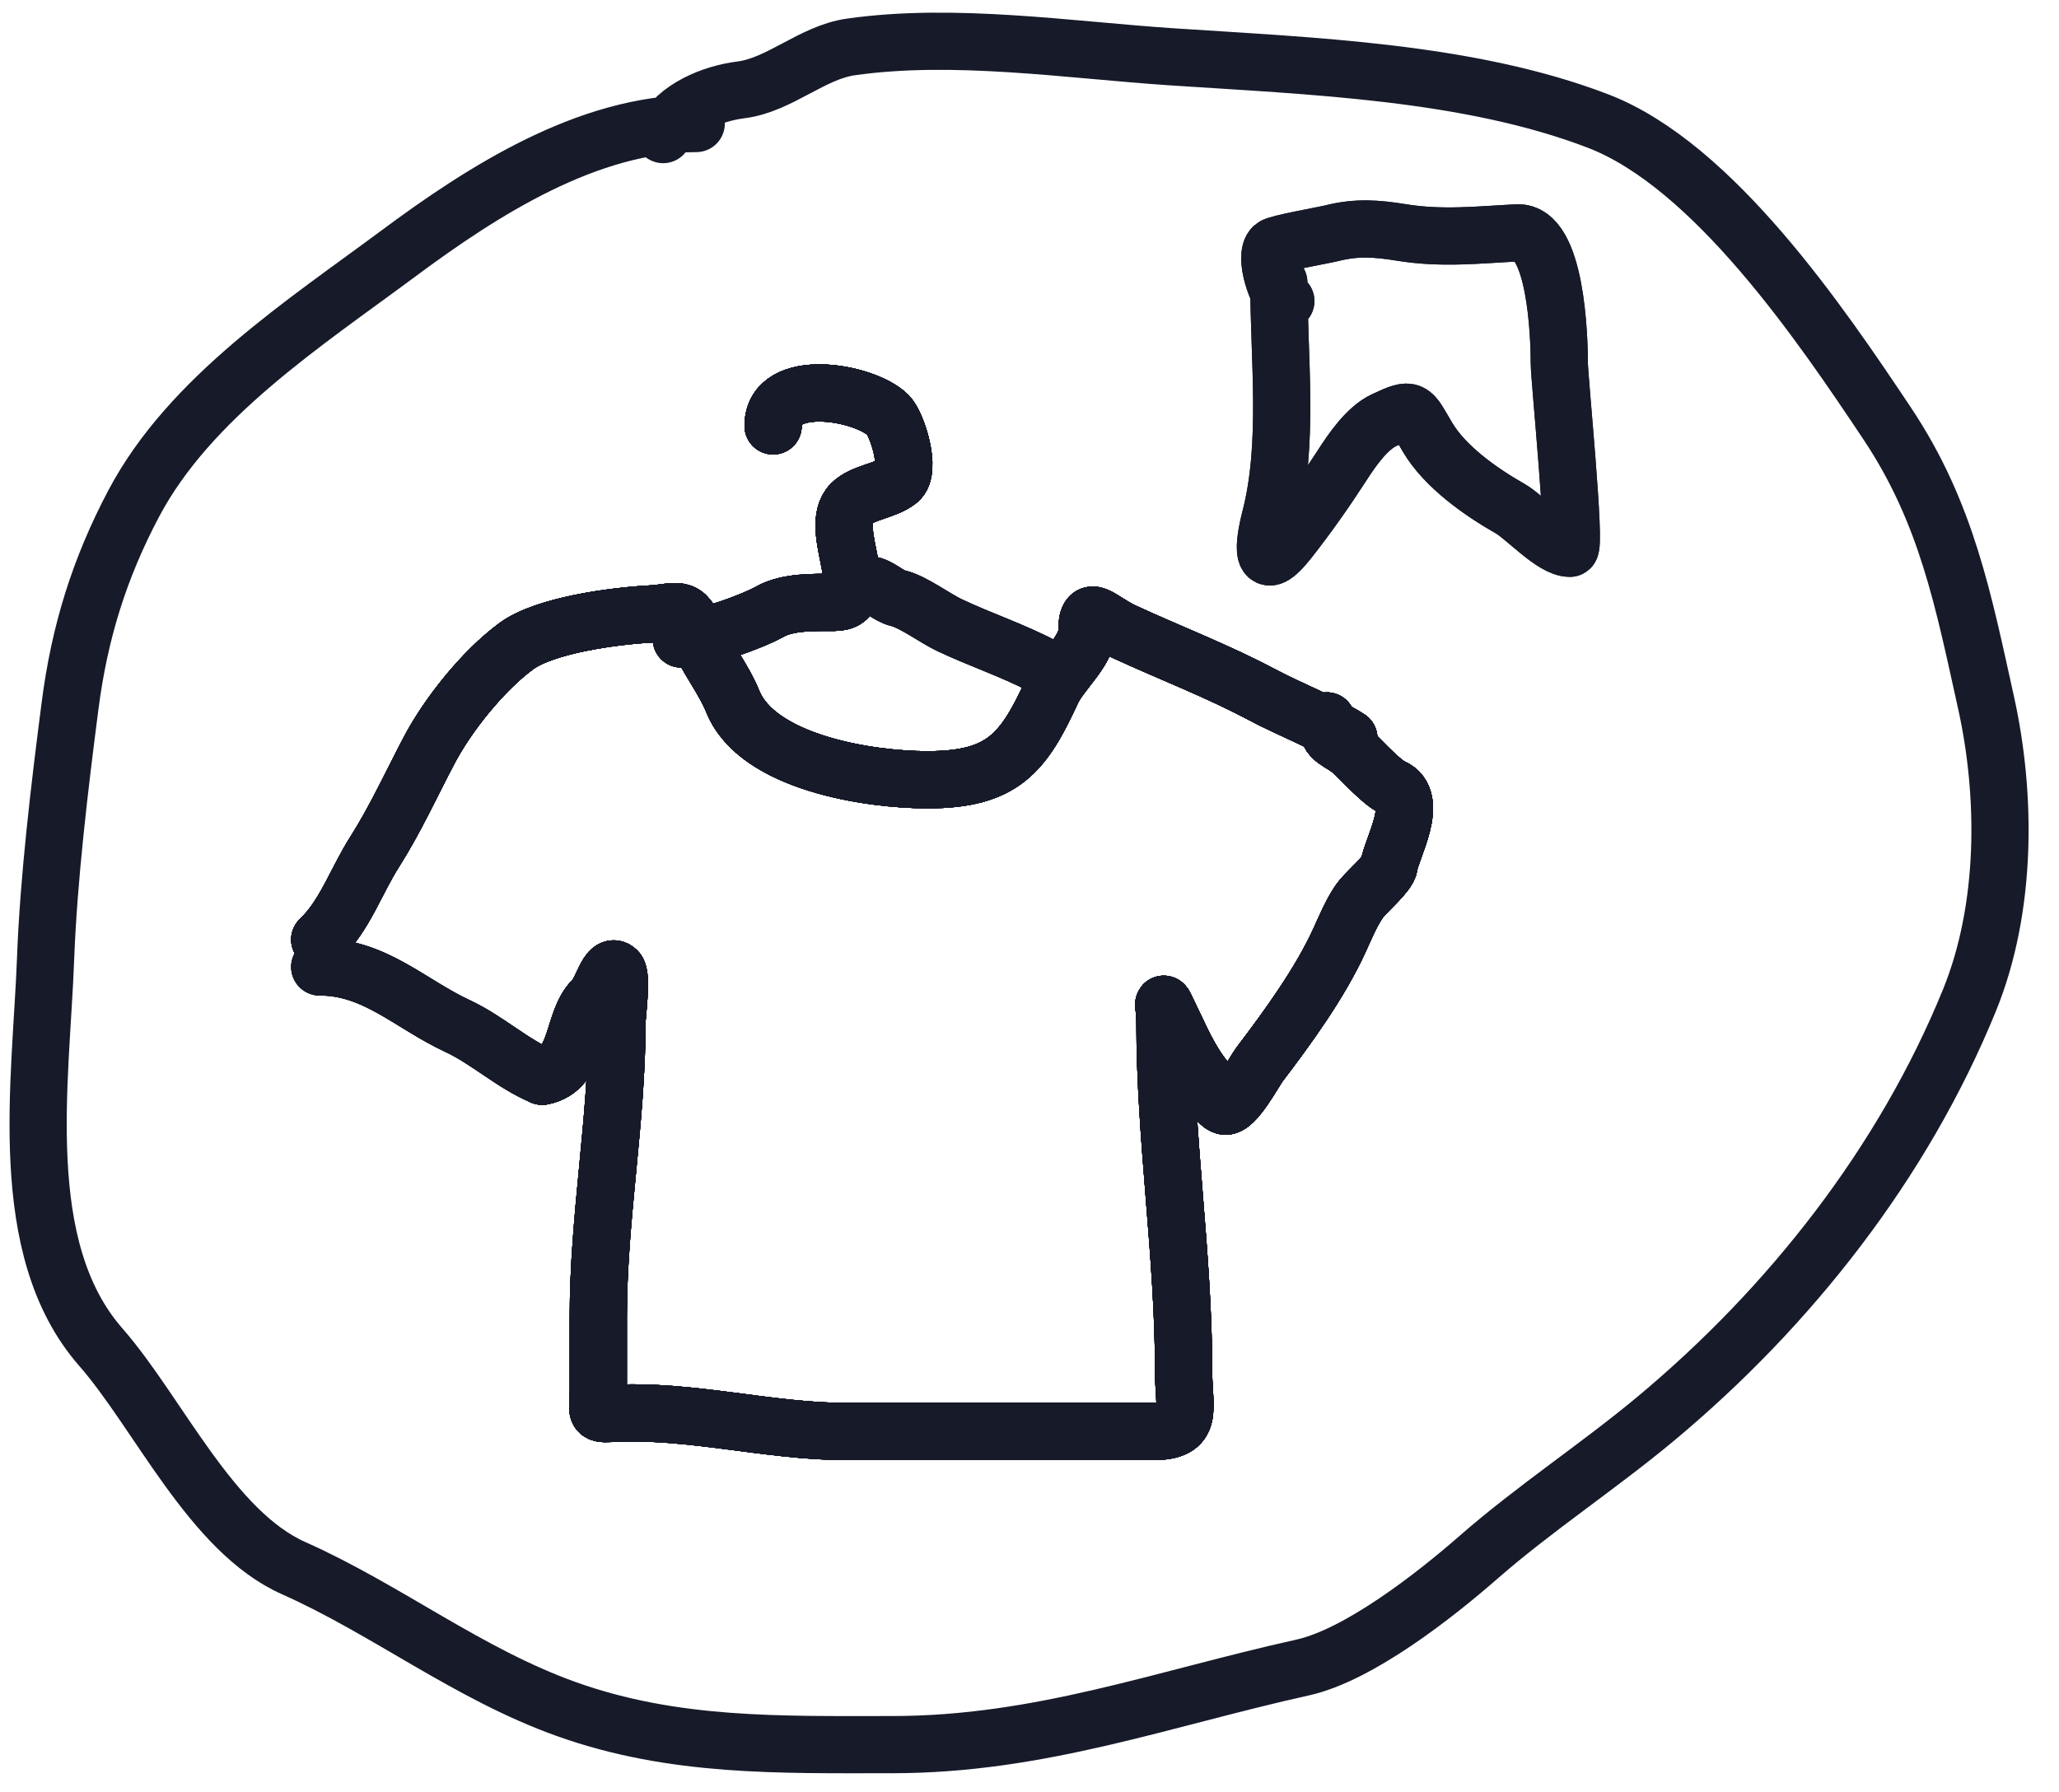 <svg width="54" height="47" viewBox="0 0 54 47" fill="none" xmlns="http://www.w3.org/2000/svg">
<path d="M8.386 25.361C9.829 25.361 10.761 26.336 11.99 26.906C12.78 27.273 13.438 27.901 14.221 28.228" stroke="#161A29" stroke-width="1.5" stroke-linecap="round"/>
<path d="M8.386 24.644C9.042 24.021 9.338 23.108 9.822 22.35C10.365 21.496 10.791 20.561 11.257 19.676C11.753 18.735 12.67 17.591 13.538 16.95C14.287 16.397 16.094 16.156 17.055 16.105C17.791 16.066 17.947 15.822 18.282 16.649C18.531 17.264 18.97 17.788 19.218 18.399C19.866 20 22.782 20.452 24.325 20.452C26.317 20.452 26.85 19.734 27.596 18.115C27.809 17.654 28.505 17.056 28.505 16.571C28.505 15.762 28.827 16.267 29.486 16.571C30.674 17.119 31.949 17.607 33.094 18.218C33.827 18.609 34.691 18.932 35.375 19.365" stroke="#161A29" stroke-width="1.5" stroke-linecap="round"/>
<path d="M14.221 28.228C15.193 28.04 14.98 26.775 15.564 26.21C15.798 25.983 15.947 25.229 16.181 25.455C16.324 25.594 16.181 26.626 16.181 26.815C16.181 29.4 15.691 31.936 15.691 34.546C15.691 35.178 15.691 35.81 15.691 36.442C15.691 37.029 15.567 37.098 16.018 37.073C18.14 36.959 20.127 37.547 22.223 37.547C24.226 37.547 26.227 37.547 28.23 37.547C28.895 37.547 29.56 37.547 30.226 37.547C31.339 37.547 31.042 36.974 31.042 35.968C31.042 32.91 30.552 29.841 30.552 26.807C30.552 26.317 30.425 26.131 30.679 26.649C30.97 27.242 31.187 27.788 31.605 28.307C31.752 28.49 31.871 28.942 32.113 29.009C32.378 29.082 32.895 28.101 33.038 27.912C33.782 26.934 34.614 25.787 35.125 24.674C35.273 24.352 35.477 23.852 35.706 23.569C35.865 23.37 36.404 22.909 36.431 22.7C36.487 22.27 37.254 20.965 36.513 20.647C36.252 20.534 35.761 19.998 35.533 19.778C35.14 19.398 34.798 19.464 34.798 18.909" stroke="#161A29" stroke-width="1.5" stroke-linecap="round"/>
<path d="M17.869 16.759C18.458 16.759 19.669 16.331 20.196 16.04C20.667 15.78 21.345 15.8 21.881 15.8C23.007 15.8 21.676 13.858 22.327 13.21C22.634 12.905 23.217 12.885 23.566 12.607C23.909 12.335 23.536 11.132 23.29 10.886C22.669 10.269 20.276 9.866 20.276 11.17" stroke="#161A29" stroke-width="1.5" stroke-linecap="round"/>
<path d="M8.386 25.361C9.829 25.361 10.761 26.336 11.99 26.906C12.78 27.273 13.438 27.901 14.221 28.228" stroke="#161A29" stroke-width="1.5" stroke-linecap="round"/>
<path d="M8.386 24.644C9.042 24.021 9.338 23.108 9.822 22.35C10.365 21.496 10.791 20.561 11.257 19.676C11.753 18.735 12.67 17.591 13.538 16.95C14.287 16.397 16.094 16.156 17.055 16.105C17.791 16.066 17.947 15.822 18.282 16.649C18.531 17.264 18.97 17.788 19.218 18.399C19.866 20 22.782 20.452 24.325 20.452C26.317 20.452 26.85 19.734 27.596 18.115C27.809 17.654 28.505 17.056 28.505 16.571C28.505 15.762 28.827 16.267 29.486 16.571C30.674 17.119 31.949 17.607 33.094 18.218C33.827 18.609 34.691 18.932 35.375 19.365" stroke="#161A29" stroke-width="1.5" stroke-linecap="round"/>
<path d="M14.221 28.228C15.193 28.04 14.98 26.775 15.564 26.21C15.798 25.983 15.947 25.229 16.181 25.455C16.324 25.594 16.181 26.626 16.181 26.815C16.181 29.4 15.691 31.936 15.691 34.546C15.691 35.178 15.691 35.81 15.691 36.442C15.691 37.029 15.567 37.098 16.018 37.073C18.14 36.959 20.127 37.547 22.223 37.547C24.226 37.547 26.227 37.547 28.23 37.547C28.895 37.547 29.56 37.547 30.226 37.547C31.339 37.547 31.042 36.974 31.042 35.968C31.042 32.91 30.552 29.841 30.552 26.807C30.552 26.317 30.425 26.131 30.679 26.649C30.97 27.242 31.187 27.788 31.605 28.307C31.752 28.49 31.871 28.942 32.113 29.009C32.378 29.082 32.895 28.101 33.038 27.912C33.782 26.934 34.614 25.787 35.125 24.674C35.273 24.352 35.477 23.852 35.706 23.569C35.865 23.37 36.404 22.909 36.431 22.7C36.487 22.27 37.254 20.965 36.513 20.647C36.252 20.534 35.761 19.998 35.533 19.778C35.14 19.398 34.798 19.464 34.798 18.909" stroke="#161A29" stroke-width="1.5" stroke-linecap="round"/>
<path d="M17.869 16.759C18.458 16.759 19.669 16.331 20.196 16.04C20.667 15.78 21.345 15.8 21.881 15.8C23.007 15.8 21.676 13.858 22.327 13.21C22.634 12.905 23.217 12.885 23.566 12.607C23.909 12.335 23.536 11.132 23.29 10.886C22.669 10.269 20.276 9.866 20.276 11.17" stroke="#161A29" stroke-width="1.5" stroke-linecap="round"/>
<path d="M22.299 15.325C22.055 15.325 22.72 15.325 22.794 15.335C23.082 15.373 23.273 15.625 23.562 15.693C23.946 15.784 24.521 16.217 24.909 16.4C25.711 16.779 26.589 17.07 27.351 17.475" stroke="#161A29" stroke-width="1.5" stroke-linecap="round"/>
<path d="M8.386 24.644C9.042 24.021 9.338 23.108 9.822 22.35C10.365 21.496 10.791 20.561 11.257 19.676C11.753 18.735 12.67 17.591 13.538 16.95C14.287 16.397 16.094 16.156 17.055 16.105C17.791 16.066 17.947 15.822 18.282 16.649C18.531 17.264 18.97 17.788 19.218 18.399C19.866 20 22.782 20.452 24.325 20.452C26.317 20.452 26.85 19.734 27.596 18.115C27.809 17.654 28.505 17.056 28.505 16.571C28.505 15.762 28.827 16.267 29.486 16.571C30.674 17.119 31.949 17.607 33.094 18.218C33.827 18.609 34.691 18.932 35.375 19.365" stroke="#161A29" stroke-width="1.5" stroke-linecap="round"/>
<path d="M14.221 28.228C15.193 28.04 14.98 26.775 15.564 26.21C15.798 25.983 15.947 25.229 16.181 25.455C16.324 25.594 16.181 26.626 16.181 26.815C16.181 29.4 15.691 31.936 15.691 34.546C15.691 35.178 15.691 35.81 15.691 36.442C15.691 37.029 15.567 37.098 16.018 37.073C18.14 36.959 20.127 37.547 22.223 37.547C24.226 37.547 26.227 37.547 28.23 37.547C28.895 37.547 29.56 37.547 30.226 37.547C31.339 37.547 31.042 36.974 31.042 35.968C31.042 32.91 30.552 29.841 30.552 26.807C30.552 26.317 30.425 26.131 30.679 26.649C30.97 27.242 31.187 27.788 31.605 28.307C31.752 28.49 31.871 28.942 32.113 29.009C32.378 29.082 32.895 28.101 33.038 27.912C33.782 26.934 34.614 25.787 35.125 24.674C35.273 24.352 35.477 23.852 35.706 23.569C35.865 23.37 36.404 22.909 36.431 22.7C36.487 22.27 37.254 20.965 36.513 20.647C36.252 20.534 35.761 19.998 35.533 19.778C35.14 19.398 34.798 19.464 34.798 18.909" stroke="#161A29" stroke-width="1.5" stroke-linecap="round"/>
<path d="M17.869 16.759C18.458 16.759 19.669 16.331 20.196 16.04C20.667 15.78 21.345 15.8 21.881 15.8C23.007 15.8 21.676 13.858 22.327 13.21C22.634 12.905 23.217 12.885 23.566 12.607C23.909 12.335 23.536 11.132 23.29 10.886C22.669 10.269 20.276 9.866 20.276 11.17" stroke="#161A29" stroke-width="1.5" stroke-linecap="round"/>
<path d="M8.386 24.644C9.042 24.021 9.338 23.108 9.822 22.35C10.365 21.496 10.791 20.561 11.257 19.676C11.753 18.735 12.67 17.591 13.538 16.95C14.287 16.397 16.094 16.156 17.055 16.105C17.791 16.066 17.947 15.822 18.282 16.649C18.531 17.264 18.97 17.788 19.218 18.399C19.866 20 22.782 20.452 24.325 20.452C26.317 20.452 26.85 19.734 27.596 18.115C27.809 17.654 28.505 17.056 28.505 16.571C28.505 15.762 28.827 16.267 29.486 16.571C30.674 17.119 31.949 17.607 33.094 18.218C33.827 18.609 34.691 18.932 35.375 19.365" stroke="#161A29" stroke-width="1.5" stroke-linecap="round"/>
<path d="M14.221 28.228C15.193 28.04 14.98 26.775 15.564 26.21C15.798 25.983 15.947 25.229 16.181 25.455C16.324 25.594 16.181 26.626 16.181 26.815C16.181 29.4 15.691 31.936 15.691 34.546C15.691 35.178 15.691 35.81 15.691 36.442C15.691 37.029 15.567 37.098 16.018 37.073C18.14 36.959 20.127 37.547 22.223 37.547C24.226 37.547 26.227 37.547 28.23 37.547C28.895 37.547 29.56 37.547 30.226 37.547C31.339 37.547 31.042 36.974 31.042 35.968C31.042 32.91 30.552 29.841 30.552 26.807C30.552 26.317 30.425 26.131 30.679 26.649C30.97 27.242 31.187 27.788 31.605 28.307C31.752 28.49 31.871 28.942 32.113 29.009C32.378 29.082 32.895 28.101 33.038 27.912C33.782 26.934 34.614 25.787 35.125 24.674C35.273 24.352 35.477 23.852 35.706 23.569C35.865 23.37 36.404 22.909 36.431 22.7C36.487 22.27 37.254 20.965 36.513 20.647C36.252 20.534 35.761 19.998 35.533 19.778C35.14 19.398 34.798 19.464 34.798 18.909" stroke="#161A29" stroke-width="1.5" stroke-linecap="round"/>
<path d="M17.869 16.759C18.458 16.759 19.669 16.331 20.196 16.04C20.667 15.78 21.345 15.8 21.881 15.8C23.007 15.8 21.676 13.858 22.327 13.21C22.634 12.905 23.217 12.885 23.566 12.607C23.909 12.335 23.536 11.132 23.29 10.886C22.669 10.269 20.276 9.866 20.276 11.17" stroke="#161A29" stroke-width="1.5" stroke-linecap="round"/>
<path d="M22.299 15.325C22.055 15.325 22.72 15.325 22.794 15.335C23.082 15.373 23.273 15.625 23.562 15.693C23.946 15.784 24.521 16.217 24.909 16.4C25.711 16.779 26.589 17.07 27.351 17.475" stroke="#161A29" stroke-width="1.5" stroke-linecap="round"/>
<path d="M33.539 7.409C33.539 9.386 33.814 11.654 33.314 13.586C33.137 14.271 33.026 15.163 33.815 14.155C34.311 13.522 34.764 12.879 35.194 12.213C35.446 11.823 35.84 11.236 36.297 11.021C37.066 10.661 37.001 10.732 37.442 11.473C37.893 12.231 38.802 12.884 39.608 13.342C39.999 13.565 40.724 14.381 41.171 14.381C41.343 14.381 40.895 9.919 40.895 9.531C40.895 8.833 40.81 6.058 39.791 6.108C38.782 6.158 37.828 6.27 36.767 6.099C36.12 5.995 35.595 5.949 34.928 6.117C34.731 6.167 33.494 6.383 33.396 6.469C33.123 6.711 33.508 7.801 33.723 7.896" stroke="#161A29" stroke-width="1.5" stroke-linecap="round"/>
<path d="M18.26 3.24C15.424 3.24 12.68 4.991 10.451 6.647C7.989 8.476 4.982 10.42 3.509 13.203C2.608 14.905 2.086 16.584 1.838 18.506C1.564 20.624 1.273 23.047 1.195 25.159C1.076 28.359 0.376 32.742 2.641 35.33C4.159 37.065 5.537 40.169 7.703 41.131C10.131 42.211 12.283 43.909 14.854 44.827C17.672 45.834 20.457 45.759 23.402 45.759C27.264 45.759 30.471 44.556 34.169 43.735C35.641 43.407 37.637 41.842 38.78 40.842C40.245 39.561 41.918 38.466 43.424 37.211C46.947 34.275 49.917 30.493 51.652 26.235C52.644 23.799 52.622 20.841 52.086 18.426C51.492 15.753 51.058 13.454 49.498 11.114C47.758 8.504 44.931 4.336 41.914 3.176C38.527 1.874 34.381 1.733 30.714 1.489C28.033 1.31 25.021 0.844 22.31 1.232C21.296 1.377 20.442 2.231 19.433 2.357C18.679 2.451 17.741 2.833 17.392 3.53" stroke="#161A29" stroke-width="1.5" stroke-linecap="round"/>
<path d="M8.386 25.361C9.829 25.361 10.761 26.336 11.99 26.906C12.78 27.273 13.438 27.901 14.221 28.228" stroke="#161A29" stroke-width="1.5" stroke-linecap="round"/>
<path d="M8.386 24.644C9.042 24.021 9.338 23.108 9.822 22.35C10.365 21.496 10.791 20.561 11.257 19.676C11.753 18.735 12.67 17.591 13.538 16.95C14.287 16.397 16.094 16.156 17.055 16.105C17.791 16.066 17.947 15.822 18.282 16.649C18.531 17.264 18.97 17.788 19.218 18.399C19.866 20 22.782 20.452 24.325 20.452C26.317 20.452 26.85 19.734 27.596 18.115C27.809 17.654 28.505 17.056 28.505 16.571C28.505 15.762 28.827 16.267 29.486 16.571C30.674 17.119 31.949 17.607 33.094 18.218C33.827 18.609 34.691 18.932 35.375 19.365" stroke="#161A29" stroke-width="1.5" stroke-linecap="round"/>
<path d="M14.221 28.228C15.193 28.04 14.98 26.775 15.564 26.21C15.798 25.983 15.947 25.229 16.181 25.455C16.324 25.594 16.181 26.626 16.181 26.815C16.181 29.4 15.691 31.936 15.691 34.546C15.691 35.178 15.691 35.81 15.691 36.442C15.691 37.029 15.567 37.098 16.018 37.073C18.14 36.959 20.127 37.547 22.223 37.547C24.226 37.547 26.227 37.547 28.23 37.547C28.895 37.547 29.56 37.547 30.226 37.547C31.339 37.547 31.042 36.974 31.042 35.968C31.042 32.91 30.552 29.841 30.552 26.807C30.552 26.317 30.425 26.131 30.679 26.649C30.97 27.242 31.187 27.788 31.605 28.307C31.752 28.49 31.871 28.942 32.113 29.009C32.378 29.082 32.895 28.101 33.038 27.912C33.782 26.934 34.614 25.787 35.125 24.674C35.273 24.352 35.477 23.852 35.706 23.569C35.865 23.37 36.404 22.909 36.431 22.7C36.487 22.27 37.254 20.965 36.513 20.647C36.252 20.534 35.761 19.998 35.533 19.778C35.14 19.398 34.798 19.464 34.798 18.909" stroke="#161A29" stroke-width="1.5" stroke-linecap="round"/>
<path d="M17.869 16.759C18.458 16.759 19.669 16.331 20.196 16.04C20.667 15.78 21.345 15.8 21.881 15.8C23.007 15.8 21.676 13.858 22.327 13.21C22.634 12.905 23.217 12.885 23.566 12.607C23.909 12.335 23.536 11.132 23.29 10.886C22.669 10.269 20.276 9.866 20.276 11.17" stroke="#161A29" stroke-width="1.5" stroke-linecap="round"/>
<path d="M8.386 25.361C9.829 25.361 10.761 26.336 11.99 26.906C12.78 27.273 13.438 27.901 14.221 28.228" stroke="#161A29" stroke-width="1.5" stroke-linecap="round"/>
<path d="M8.386 24.644C9.042 24.021 9.338 23.108 9.822 22.35C10.365 21.496 10.791 20.561 11.257 19.676C11.753 18.735 12.67 17.591 13.538 16.95C14.287 16.397 16.094 16.156 17.055 16.105C17.791 16.066 17.947 15.822 18.282 16.649C18.531 17.264 18.97 17.788 19.218 18.399C19.866 20 22.782 20.452 24.325 20.452C26.317 20.452 26.85 19.734 27.596 18.115C27.809 17.654 28.505 17.056 28.505 16.571C28.505 15.762 28.827 16.267 29.486 16.571C30.674 17.119 31.949 17.607 33.094 18.218C33.827 18.609 34.691 18.932 35.375 19.365" stroke="#161A29" stroke-width="1.5" stroke-linecap="round"/>
<path d="M14.221 28.228C15.193 28.04 14.98 26.775 15.564 26.21C15.798 25.983 15.947 25.229 16.181 25.455C16.324 25.594 16.181 26.626 16.181 26.815C16.181 29.4 15.691 31.936 15.691 34.546C15.691 35.178 15.691 35.81 15.691 36.442C15.691 37.029 15.567 37.098 16.018 37.073C18.14 36.959 20.127 37.547 22.223 37.547C24.226 37.547 26.227 37.547 28.23 37.547C28.895 37.547 29.56 37.547 30.226 37.547C31.339 37.547 31.042 36.974 31.042 35.968C31.042 32.91 30.552 29.841 30.552 26.807C30.552 26.317 30.425 26.131 30.679 26.649C30.97 27.242 31.187 27.788 31.605 28.307C31.752 28.49 31.871 28.942 32.113 29.009C32.378 29.082 32.895 28.101 33.038 27.912C33.782 26.934 34.614 25.787 35.125 24.674C35.273 24.352 35.477 23.852 35.706 23.569C35.865 23.37 36.404 22.909 36.431 22.7C36.487 22.27 37.254 20.965 36.513 20.647C36.252 20.534 35.761 19.998 35.533 19.778C35.14 19.398 34.798 19.464 34.798 18.909" stroke="#161A29" stroke-width="1.5" stroke-linecap="round"/>
<path d="M17.869 16.759C18.458 16.759 19.669 16.331 20.196 16.04C20.667 15.78 21.345 15.8 21.881 15.8C23.007 15.8 21.676 13.858 22.327 13.21C22.634 12.905 23.217 12.885 23.566 12.607C23.909 12.335 23.536 11.132 23.29 10.886C22.669 10.269 20.276 9.866 20.276 11.17" stroke="#161A29" stroke-width="1.5" stroke-linecap="round"/>
<path d="M22.299 15.325C22.055 15.325 22.72 15.325 22.794 15.335C23.082 15.373 23.273 15.625 23.562 15.693C23.946 15.784 24.521 16.217 24.909 16.4C25.711 16.779 26.589 17.07 27.351 17.475" stroke="#161A29" stroke-width="1.5" stroke-linecap="round"/>
<path d="M8.386 24.644C9.042 24.021 9.338 23.108 9.822 22.35C10.365 21.496 10.791 20.561 11.257 19.676C11.753 18.735 12.67 17.591 13.538 16.95C14.287 16.397 16.094 16.156 17.055 16.105C17.791 16.066 17.947 15.822 18.282 16.649C18.531 17.264 18.97 17.788 19.218 18.399C19.866 20 22.782 20.452 24.325 20.452C26.317 20.452 26.85 19.734 27.596 18.115C27.809 17.654 28.505 17.056 28.505 16.571C28.505 15.762 28.827 16.267 29.486 16.571C30.674 17.119 31.949 17.607 33.094 18.218C33.827 18.609 34.691 18.932 35.375 19.365" stroke="#161A29" stroke-width="1.5" stroke-linecap="round"/>
<path d="M14.221 28.228C15.193 28.04 14.98 26.775 15.564 26.21C15.798 25.983 15.947 25.229 16.181 25.455C16.324 25.594 16.181 26.626 16.181 26.815C16.181 29.4 15.691 31.936 15.691 34.546C15.691 35.178 15.691 35.81 15.691 36.442C15.691 37.029 15.567 37.098 16.018 37.073C18.14 36.959 20.127 37.547 22.223 37.547C24.226 37.547 26.227 37.547 28.23 37.547C28.895 37.547 29.56 37.547 30.226 37.547C31.339 37.547 31.042 36.974 31.042 35.968C31.042 32.91 30.552 29.841 30.552 26.807C30.552 26.317 30.425 26.131 30.679 26.649C30.97 27.242 31.187 27.788 31.605 28.307C31.752 28.49 31.871 28.942 32.113 29.009C32.378 29.082 32.895 28.101 33.038 27.912C33.782 26.934 34.614 25.787 35.125 24.674C35.273 24.352 35.477 23.852 35.706 23.569C35.865 23.37 36.404 22.909 36.431 22.7C36.487 22.27 37.254 20.965 36.513 20.647C36.252 20.534 35.761 19.998 35.533 19.778C35.14 19.398 34.798 19.464 34.798 18.909" stroke="#161A29" stroke-width="1.5" stroke-linecap="round"/>
<path d="M17.869 16.759C18.458 16.759 19.669 16.331 20.196 16.04C20.667 15.78 21.345 15.8 21.881 15.8C23.007 15.8 21.676 13.858 22.327 13.21C22.634 12.905 23.217 12.885 23.566 12.607C23.909 12.335 23.536 11.132 23.29 10.886C22.669 10.269 20.276 9.866 20.276 11.17" stroke="#161A29" stroke-width="1.5" stroke-linecap="round"/>
<path d="M8.386 24.644C9.042 24.021 9.338 23.108 9.822 22.35C10.365 21.496 10.791 20.561 11.257 19.676C11.753 18.735 12.67 17.591 13.538 16.95C14.287 16.397 16.094 16.156 17.055 16.105C17.791 16.066 17.947 15.822 18.282 16.649C18.531 17.264 18.97 17.788 19.218 18.399C19.866 20 22.782 20.452 24.325 20.452C26.317 20.452 26.85 19.734 27.596 18.115C27.809 17.654 28.505 17.056 28.505 16.571C28.505 15.762 28.827 16.267 29.486 16.571C30.674 17.119 31.949 17.607 33.094 18.218C33.827 18.609 34.691 18.932 35.375 19.365" stroke="#161A29" stroke-width="1.5" stroke-linecap="round"/>
<path d="M14.221 28.228C15.193 28.04 14.98 26.775 15.564 26.21C15.798 25.983 15.947 25.229 16.181 25.455C16.324 25.594 16.181 26.626 16.181 26.815C16.181 29.4 15.691 31.936 15.691 34.546C15.691 35.178 15.691 35.81 15.691 36.442C15.691 37.029 15.567 37.098 16.018 37.073C18.14 36.959 20.127 37.547 22.223 37.547C24.226 37.547 26.227 37.547 28.23 37.547C28.895 37.547 29.56 37.547 30.226 37.547C31.339 37.547 31.042 36.974 31.042 35.968C31.042 32.91 30.552 29.841 30.552 26.807C30.552 26.317 30.425 26.131 30.679 26.649C30.97 27.242 31.187 27.788 31.605 28.307C31.752 28.49 31.871 28.942 32.113 29.009C32.378 29.082 32.895 28.101 33.038 27.912C33.782 26.934 34.614 25.787 35.125 24.674C35.273 24.352 35.477 23.852 35.706 23.569C35.865 23.37 36.404 22.909 36.431 22.7C36.487 22.27 37.254 20.965 36.513 20.647C36.252 20.534 35.761 19.998 35.533 19.778C35.14 19.398 34.798 19.464 34.798 18.909" stroke="#161A29" stroke-width="1.5" stroke-linecap="round"/>
<path d="M17.869 16.759C18.458 16.759 19.669 16.331 20.196 16.04C20.667 15.78 21.345 15.8 21.881 15.8C23.007 15.8 21.676 13.858 22.327 13.21C22.634 12.905 23.217 12.885 23.566 12.607C23.909 12.335 23.536 11.132 23.29 10.886C22.669 10.269 20.276 9.866 20.276 11.17" stroke="#161A29" stroke-width="1.5" stroke-linecap="round"/>
<path d="M22.299 15.325C22.055 15.325 22.72 15.325 22.794 15.335C23.082 15.373 23.273 15.625 23.562 15.693C23.946 15.784 24.521 16.217 24.909 16.4C25.711 16.779 26.589 17.07 27.351 17.475" stroke="#161A29" stroke-width="1.5" stroke-linecap="round"/>
<path d="M33.539 7.409C33.539 9.386 33.814 11.654 33.314 13.586C33.137 14.271 33.026 15.163 33.815 14.155C34.311 13.522 34.764 12.879 35.194 12.213C35.446 11.823 35.84 11.236 36.297 11.021C37.066 10.661 37.001 10.732 37.442 11.473C37.893 12.231 38.802 12.884 39.608 13.342C39.999 13.565 40.724 14.381 41.171 14.381C41.343 14.381 40.895 9.919 40.895 9.531C40.895 8.833 40.81 6.058 39.791 6.108C38.782 6.158 37.828 6.27 36.767 6.099C36.12 5.995 35.595 5.949 34.928 6.117C34.731 6.167 33.494 6.383 33.396 6.469C33.123 6.711 33.508 7.801 33.723 7.896" stroke="#161A29" stroke-width="1.5" stroke-linecap="round"/>
</svg>
